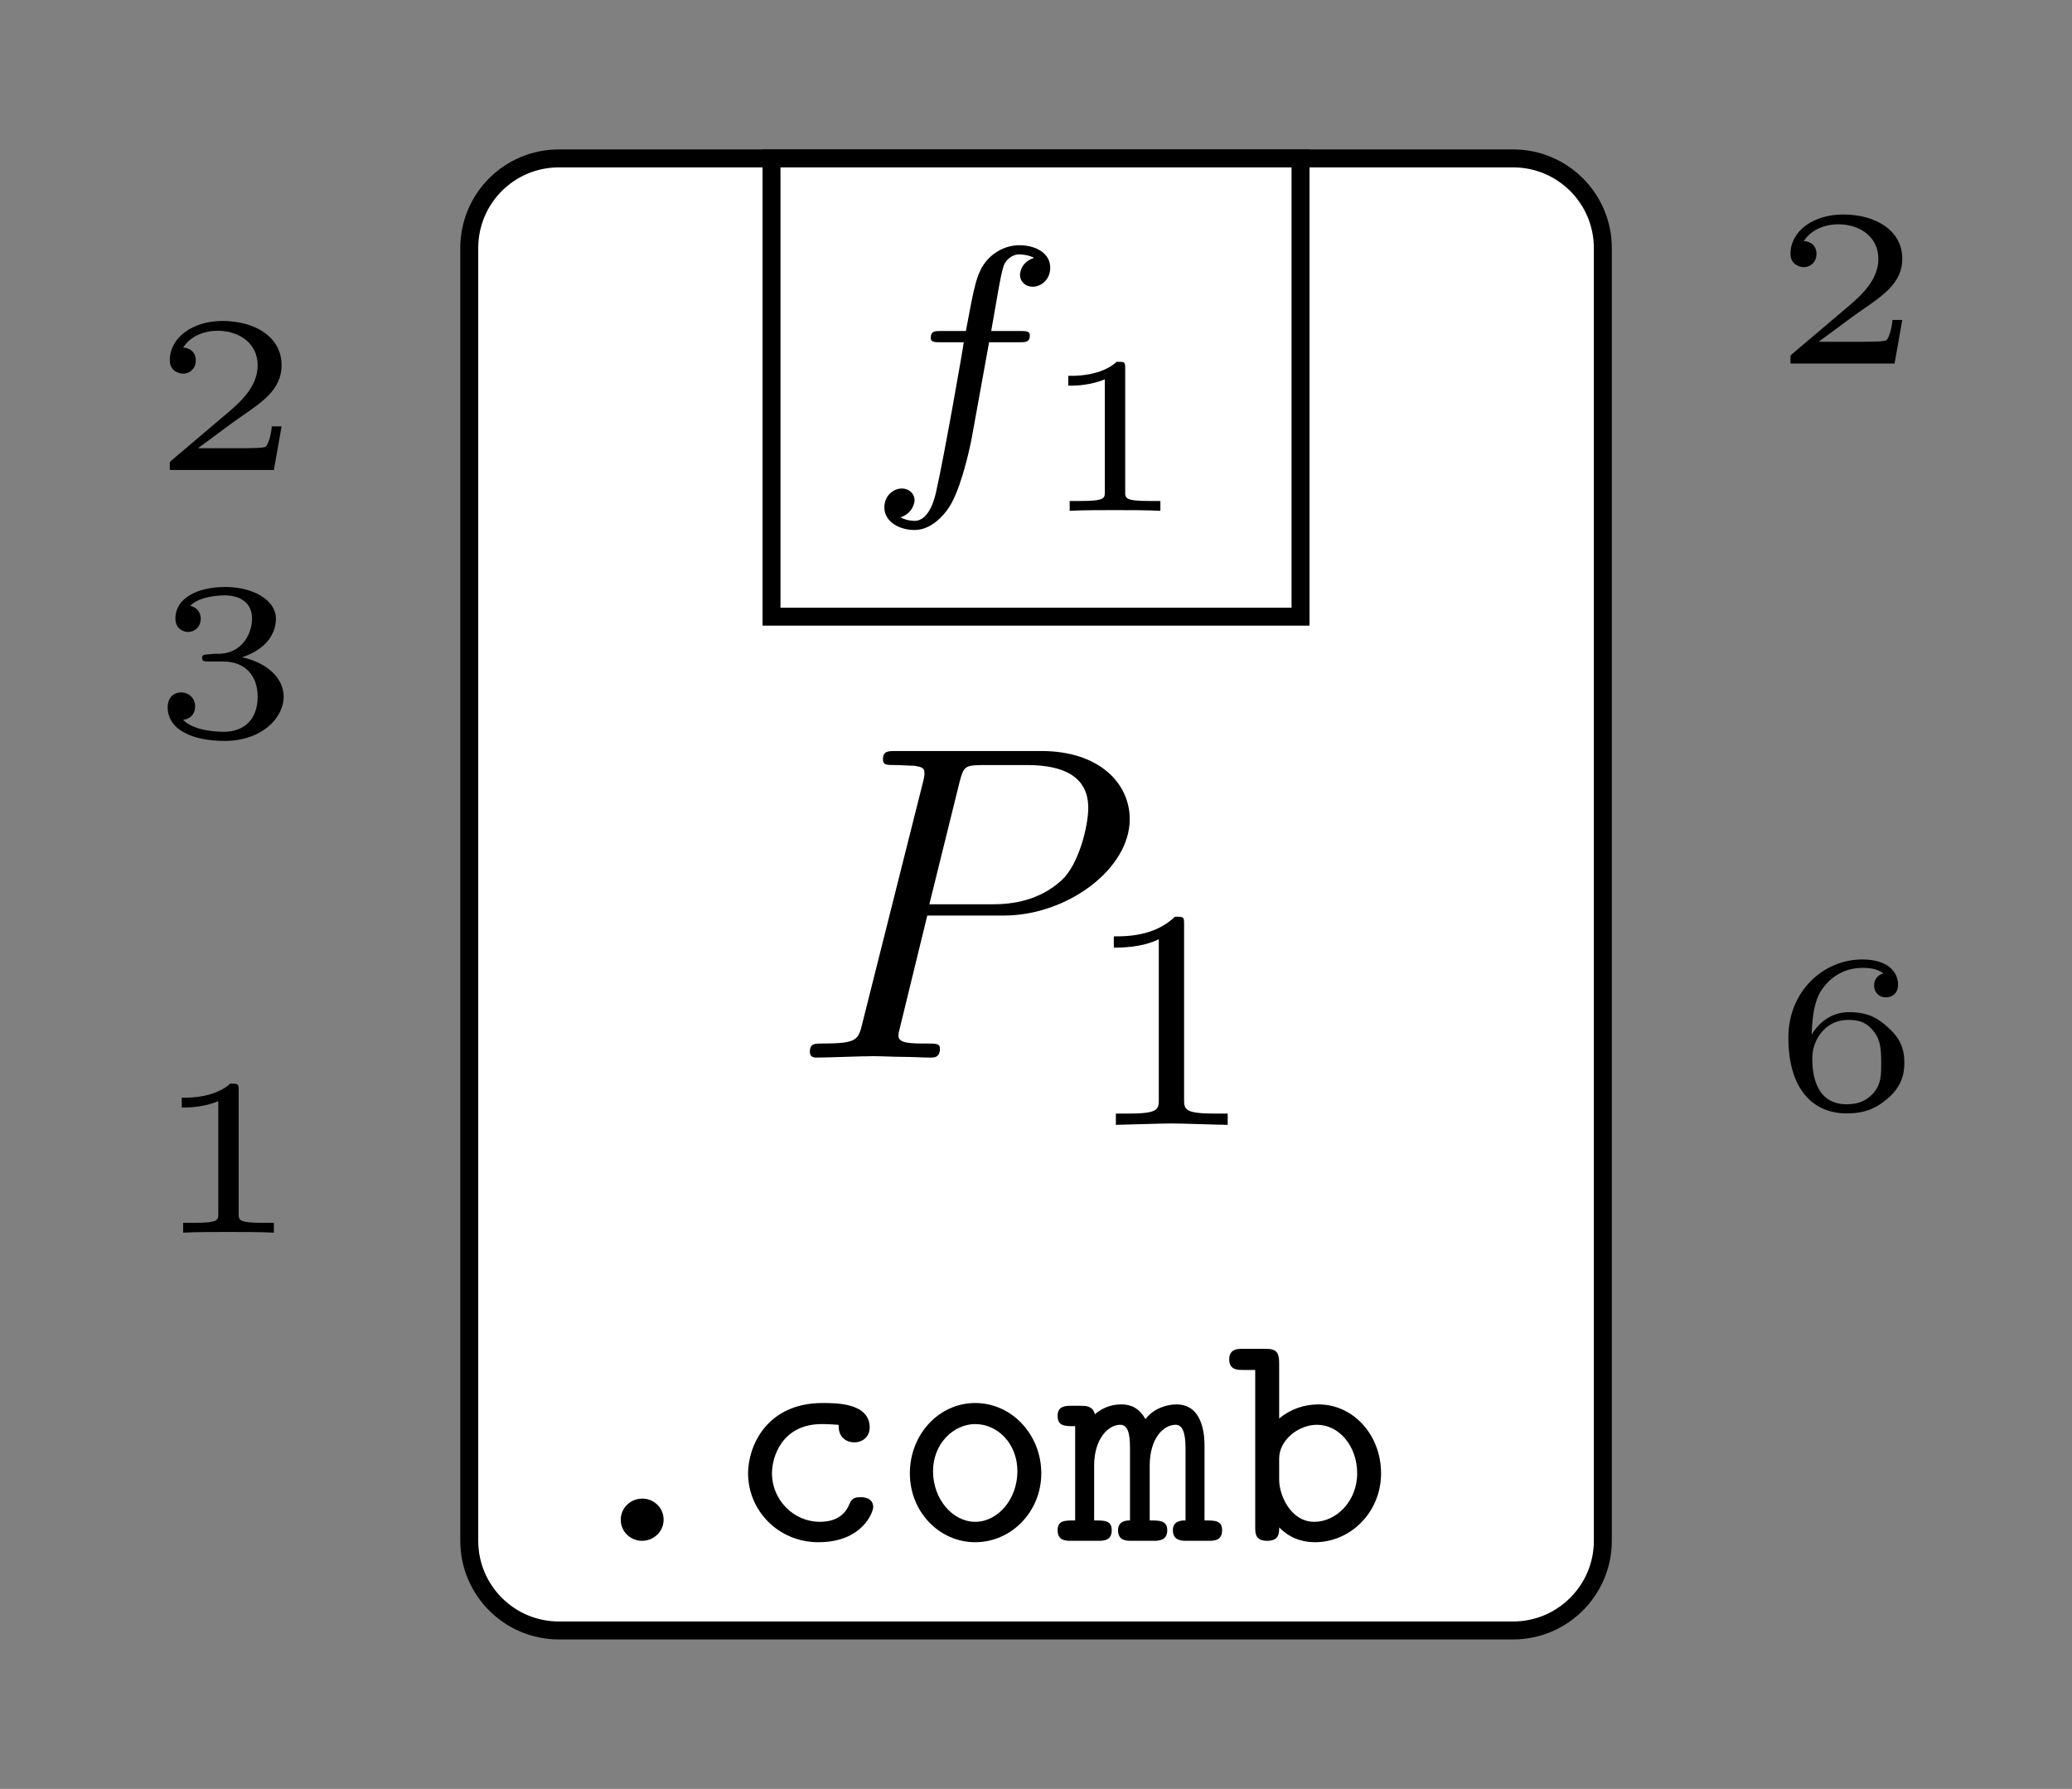 <?xml version="1.0" encoding="UTF-8"?>
<svg xmlns="http://www.w3.org/2000/svg" xmlns:xlink="http://www.w3.org/1999/xlink" width="46.053pt" height="39.75pt" viewBox="0 0 46.053 39.75" version="1.1">
<rect x="0" y="0" width="46.053" height="39.75" fill="#808080" stroke="none"/>
<defs>
<g>
<symbol overflow="visible" id="glyph0-0">
<path style="stroke:none;" d=""/>
</symbol>
<symbol overflow="visible" id="glyph0-1">
<path style="stroke:none;" d="M 3.016 -3.156 L 4.719 -3.156 C 6.125 -3.156 7.516 -4.188 7.516 -5.297 C 7.516 -6.078 6.859 -6.812 5.547 -6.812 L 2.328 -6.812 C 2.141 -6.812 2.031 -6.812 2.031 -6.625 C 2.031 -6.5 2.109 -6.5 2.312 -6.5 C 2.438 -6.5 2.625 -6.484 2.734 -6.484 C 2.906 -6.453 2.953 -6.438 2.953 -6.312 C 2.953 -6.281 2.953 -6.25 2.922 -6.125 L 1.578 -0.781 C 1.484 -0.391 1.469 -0.312 0.672 -0.312 C 0.516 -0.312 0.406 -0.312 0.406 -0.125 C 0.406 0 0.516 0 0.547 0 C 0.828 0 1.531 -0.031 1.812 -0.031 C 2.031 -0.031 2.25 -0.016 2.453 -0.016 C 2.672 -0.016 2.891 0 3.094 0 C 3.172 0 3.297 0 3.297 -0.203 C 3.297 -0.312 3.203 -0.312 3.016 -0.312 C 2.656 -0.312 2.375 -0.312 2.375 -0.484 C 2.375 -0.547 2.391 -0.594 2.406 -0.656 Z M 3.734 -6.125 C 3.828 -6.469 3.844 -6.5 4.281 -6.5 L 5.234 -6.5 C 6.062 -6.5 6.594 -6.234 6.594 -5.547 C 6.594 -5.156 6.391 -4.297 6 -3.938 C 5.5 -3.484 4.906 -3.406 4.469 -3.406 L 3.062 -3.406 Z M 3.734 -6.125 "/>
</symbol>
<symbol overflow="visible" id="glyph1-0">
<path style="stroke:none;" d=""/>
</symbol>
<symbol overflow="visible" id="glyph1-1">
<path style="stroke:none;" d="M 2.328 -4.438 C 2.328 -4.625 2.328 -4.625 2.125 -4.625 C 1.672 -4.188 1.047 -4.188 0.766 -4.188 L 0.766 -3.938 C 0.922 -3.938 1.391 -3.938 1.766 -4.125 L 1.766 -0.578 C 1.766 -0.344 1.766 -0.25 1.078 -0.25 L 0.812 -0.25 L 0.812 0 C 0.938 0 1.797 -0.031 2.047 -0.031 C 2.266 -0.031 3.141 0 3.297 0 L 3.297 -0.25 L 3.031 -0.25 C 2.328 -0.25 2.328 -0.344 2.328 -0.578 Z M 2.328 -4.438 "/>
</symbol>
<symbol overflow="visible" id="glyph2-0">
<path style="stroke:none;" d=""/>
</symbol>
<symbol overflow="visible" id="glyph2-1">
<path style="stroke:none;" d="M 2.844 -2.75 L 3.516 -2.75 C 3.656 -2.75 3.75 -2.75 3.75 -2.906 C 3.75 -3 3.656 -3 3.531 -3 L 2.891 -3 C 3.047 -3.891 3.094 -4.203 3.156 -4.406 C 3.188 -4.562 3.344 -4.703 3.516 -4.703 C 3.516 -4.703 3.703 -4.703 3.844 -4.625 C 3.547 -4.531 3.531 -4.281 3.531 -4.25 C 3.531 -4.094 3.656 -3.984 3.812 -3.984 C 4 -3.984 4.203 -4.141 4.203 -4.406 C 4.203 -4.734 3.875 -4.906 3.516 -4.906 C 3.203 -4.906 2.859 -4.734 2.672 -4.391 C 2.531 -4.125 2.484 -3.812 2.328 -3 L 1.781 -3 C 1.641 -3 1.547 -3 1.547 -2.844 C 1.547 -2.75 1.641 -2.75 1.766 -2.75 L 2.281 -2.75 C 2.281 -2.703 1.844 -0.203 1.672 0.547 C 1.641 0.703 1.516 1.219 1.188 1.219 C 1.172 1.219 1.016 1.219 0.875 1.141 C 1.156 1.047 1.188 0.797 1.188 0.766 C 1.188 0.609 1.062 0.5 0.906 0.5 C 0.719 0.5 0.516 0.656 0.516 0.922 C 0.516 1.234 0.844 1.422 1.188 1.422 C 1.625 1.422 1.938 0.969 2.016 0.812 C 2.266 0.344 2.438 -0.516 2.453 -0.594 Z M 2.844 -2.75 "/>
</symbol>
<symbol overflow="visible" id="glyph3-0">
<path style="stroke:none;" d=""/>
</symbol>
<symbol overflow="visible" id="glyph3-1">
<path style="stroke:none;" d="M 1.984 -3.172 C 1.984 -3.312 1.969 -3.312 1.797 -3.312 C 1.453 -3 0.891 -3 0.797 -3 L 0.719 -3 L 0.719 -2.781 L 0.797 -2.781 C 0.906 -2.781 1.234 -2.797 1.531 -2.922 L 1.531 -0.422 C 1.531 -0.281 1.531 -0.219 1 -0.219 L 0.75 -0.219 L 0.75 0 C 1.016 -0.016 1.469 -0.016 1.75 -0.016 C 2.047 -0.016 2.484 -0.016 2.766 0 L 2.766 -0.219 L 2.516 -0.219 C 1.984 -0.219 1.984 -0.281 1.984 -0.422 Z M 1.984 -3.172 "/>
</symbol>
<symbol overflow="visible" id="glyph3-2">
<path style="stroke:none;" d="M 2.938 -0.969 L 2.719 -0.969 C 2.719 -0.875 2.656 -0.562 2.578 -0.516 C 2.547 -0.484 2.125 -0.484 2.047 -0.484 L 1.078 -0.484 C 1.406 -0.719 1.766 -1 2.062 -1.203 C 2.516 -1.516 2.938 -1.797 2.938 -2.328 C 2.938 -2.969 2.328 -3.312 1.625 -3.312 C 0.953 -3.312 0.453 -2.938 0.453 -2.438 C 0.453 -2.188 0.672 -2.141 0.75 -2.141 C 0.875 -2.141 1.031 -2.234 1.031 -2.438 C 1.031 -2.609 0.906 -2.719 0.75 -2.719 C 0.891 -2.953 1.188 -3.094 1.516 -3.094 C 2 -3.094 2.406 -2.812 2.406 -2.328 C 2.406 -1.906 2.109 -1.578 1.734 -1.266 L 0.516 -0.234 C 0.469 -0.188 0.453 -0.188 0.453 -0.156 L 0.453 0 L 2.766 0 Z M 2.938 -0.969 "/>
</symbol>
<symbol overflow="visible" id="glyph3-3">
<path style="stroke:none;" d="M 1.641 -1.656 C 2.109 -1.656 2.406 -1.359 2.406 -0.875 C 2.406 -0.359 2.094 -0.094 1.656 -0.094 C 1.594 -0.094 1 -0.094 0.75 -0.359 C 0.953 -0.391 1.016 -0.531 1.016 -0.656 C 1.016 -0.844 0.875 -0.969 0.703 -0.969 C 0.547 -0.969 0.406 -0.859 0.406 -0.641 C 0.406 -0.125 0.984 0.109 1.672 0.109 C 2.484 0.109 2.984 -0.391 2.984 -0.875 C 2.984 -1.281 2.625 -1.625 2.062 -1.75 C 2.656 -1.953 2.812 -2.328 2.812 -2.609 C 2.812 -3.016 2.312 -3.312 1.688 -3.312 C 1.062 -3.312 0.578 -3.062 0.578 -2.609 C 0.578 -2.375 0.766 -2.312 0.859 -2.312 C 1 -2.312 1.141 -2.422 1.141 -2.609 C 1.141 -2.719 1.078 -2.859 0.906 -2.891 C 1.109 -3.109 1.562 -3.125 1.672 -3.125 C 2.031 -3.125 2.281 -2.953 2.281 -2.609 C 2.281 -2.312 2.094 -1.859 1.578 -1.828 C 1.438 -1.828 1.422 -1.828 1.281 -1.812 C 1.234 -1.812 1.172 -1.812 1.172 -1.734 C 1.172 -1.656 1.219 -1.656 1.312 -1.656 Z M 1.641 -1.656 "/>
</symbol>
<symbol overflow="visible" id="glyph3-4">
<path style="stroke:none;" d="M 0.922 -1.641 C 0.938 -1.859 0.938 -2.266 1.109 -2.578 C 1.266 -2.844 1.578 -3.125 2.047 -3.125 C 2.141 -3.125 2.375 -3.125 2.516 -3 C 2.438 -2.984 2.312 -2.906 2.312 -2.734 C 2.312 -2.578 2.422 -2.469 2.578 -2.469 C 2.656 -2.469 2.844 -2.516 2.844 -2.75 C 2.844 -3.016 2.641 -3.312 2.047 -3.312 C 1.188 -3.312 0.406 -2.609 0.406 -1.578 C 0.406 -0.391 0.984 0.109 1.703 0.109 C 2.203 0.109 2.438 -0.078 2.609 -0.219 C 2.922 -0.484 2.984 -0.766 2.984 -1.016 C 2.984 -1.328 2.891 -1.562 2.625 -1.797 C 2.406 -2 2.188 -2.141 1.75 -2.141 C 1.453 -2.141 1.141 -2 0.922 -1.641 Z M 1.703 -0.094 C 0.938 -0.094 0.938 -0.922 0.938 -1.125 C 0.938 -1.516 1.219 -1.969 1.734 -1.969 C 2 -1.969 2.156 -1.906 2.312 -1.703 C 2.453 -1.516 2.469 -1.312 2.469 -1.031 C 2.469 -0.734 2.469 -0.547 2.297 -0.344 C 2.156 -0.188 1.984 -0.094 1.703 -0.094 Z M 1.703 -0.094 "/>
</symbol>
<symbol overflow="visible" id="glyph4-0">
<path style="stroke:none;" d=""/>
</symbol>
<symbol overflow="visible" id="glyph4-1">
<path style="stroke:none;" d="M 2.328 -0.469 C 2.328 -0.75 2.094 -0.938 1.859 -0.938 C 1.578 -0.938 1.375 -0.719 1.375 -0.469 C 1.375 -0.188 1.609 0 1.844 0 C 2.125 0 2.328 -0.219 2.328 -0.469 Z M 2.328 -0.469 "/>
</symbol>
<symbol overflow="visible" id="glyph4-2">
<path style="stroke:none;" d="M 3.281 -0.75 C 3.281 -0.906 3.156 -0.969 3.016 -0.969 C 2.906 -0.969 2.812 -0.969 2.75 -0.812 C 2.625 -0.5 2.344 -0.422 2.094 -0.422 C 1.516 -0.422 1.031 -0.906 1.031 -1.5 C 1.031 -1.859 1.25 -2.594 2.141 -2.594 C 2.344 -2.594 2.453 -2.578 2.5 -2.578 C 2.516 -2.578 2.516 -2.562 2.516 -2.5 C 2.531 -2.297 2.688 -2.188 2.859 -2.188 C 3.062 -2.188 3.203 -2.328 3.203 -2.516 C 3.203 -3.062 2.469 -3.062 2.156 -3.062 C 0.906 -3.062 0.5 -2.094 0.5 -1.5 C 0.5 -0.672 1.172 0.031 2.062 0.031 C 3.047 0.031 3.281 -0.641 3.281 -0.75 Z M 3.281 -0.75 "/>
</symbol>
<symbol overflow="visible" id="glyph4-3">
<path style="stroke:none;" d="M 3.312 -1.5 C 3.312 -2.359 2.656 -3.062 1.844 -3.062 C 1.031 -3.062 0.391 -2.359 0.391 -1.5 C 0.391 -0.641 1.047 0.031 1.844 0.031 C 2.641 0.031 3.312 -0.641 3.312 -1.5 Z M 1.844 -0.422 C 1.344 -0.422 0.906 -0.922 0.906 -1.547 C 0.906 -2.156 1.359 -2.594 1.844 -2.594 C 2.344 -2.594 2.781 -2.156 2.781 -1.547 C 2.781 -0.922 2.344 -0.422 1.844 -0.422 Z M 1.844 -0.422 "/>
</symbol>
<symbol overflow="visible" id="glyph4-4">
<path style="stroke:none;" d="M 3.234 -2.094 C 3.234 -2.266 3.234 -3.031 2.609 -3.031 C 2.391 -3.031 2.094 -2.938 1.922 -2.703 C 1.781 -2.953 1.594 -3.031 1.391 -3.031 C 1.234 -3.031 1.016 -3 0.797 -2.812 C 0.75 -3 0.594 -3 0.484 -3 L 0.266 -3 C 0.156 -3 -0.031 -3 -0.031 -2.781 C -0.031 -2.547 0.125 -2.547 0.359 -2.547 L 0.359 -0.453 C 0.125 -0.453 -0.031 -0.453 -0.031 -0.234 C -0.031 0 0.156 0 0.266 0 L 0.875 0 C 0.984 0 1.172 0 1.172 -0.234 C 1.172 -0.453 1.016 -0.453 0.781 -0.453 L 0.781 -1.672 C 0.781 -2.266 1.094 -2.578 1.359 -2.578 C 1.516 -2.578 1.578 -2.422 1.578 -2.062 L 1.578 -0.453 C 1.516 -0.453 1.312 -0.453 1.312 -0.234 C 1.312 0 1.5 0 1.609 0 L 2.109 0 C 2.203 0 2.406 0 2.406 -0.234 C 2.406 -0.453 2.234 -0.453 2.016 -0.453 L 2.016 -1.672 C 2.016 -2.266 2.312 -2.578 2.594 -2.578 C 2.734 -2.578 2.812 -2.422 2.812 -2.062 L 2.812 -0.453 C 2.734 -0.453 2.531 -0.453 2.531 -0.234 C 2.531 0 2.734 0 2.844 0 L 3.328 0 C 3.438 0 3.625 0 3.625 -0.234 C 3.625 -0.453 3.469 -0.453 3.234 -0.453 Z M 3.234 -2.094 "/>
</symbol>
<symbol overflow="visible" id="glyph4-5">
<path style="stroke:none;" d="M 1.188 -3.953 C 1.188 -4.188 1.125 -4.266 0.891 -4.266 L 0.375 -4.266 C 0.266 -4.266 0.078 -4.266 0.078 -4.031 C 0.078 -3.797 0.266 -3.797 0.375 -3.797 L 0.656 -3.797 L 0.656 -0.297 C 0.656 -0.172 0.656 0 0.922 0 C 1.188 0 1.188 -0.172 1.188 -0.297 C 1.406 -0.078 1.672 0.031 1.984 0.031 C 2.766 0.031 3.453 -0.625 3.453 -1.5 C 3.453 -2.344 2.844 -3.031 2.062 -3.031 C 1.734 -3.031 1.438 -2.922 1.188 -2.719 Z M 1.188 -1.828 C 1.188 -2.234 1.609 -2.578 2.031 -2.578 C 2.516 -2.578 2.922 -2.109 2.922 -1.5 C 2.922 -0.875 2.453 -0.422 1.969 -0.422 C 1.453 -0.422 1.188 -1 1.188 -1.359 Z M 1.188 -1.828 "/>
</symbol>
</g>
<clipPath id="clip1">
  <path d="M 4 0 L 42 0 L 42 39.75 L 4 39.75 Z M 4 0 "/>
</clipPath>
</defs>
<g id="surface1">
<path style=" stroke:none;fill-rule:nonzero;fill:rgb(100%,100%,100%);fill-opacity:1;" d="M 33.633 3.52 L 12.422 3.52 C 11.32 3.52 10.43 4.41 10.43 5.512 L 10.43 34.238 C 10.43 35.336 11.32 36.23 12.422 36.23 L 33.633 36.23 C 34.73 36.23 35.625 35.336 35.625 34.238 L 35.625 5.512 C 35.625 4.41 34.73 3.52 33.633 3.52 Z M 33.633 3.52 "/>
<g clip-path="url(#clip1)" clip-rule="nonzero">
<path style="fill:none;stroke-width:0.399;stroke-linecap:butt;stroke-linejoin:miter;stroke:rgb(0%,0%,0%);stroke-opacity:1;stroke-miterlimit:10;" d="M 10.606 17.323 L -10.605 17.323 C -11.707 17.323 -12.597 16.433 -12.597 15.331 L -12.597 -13.395 C -12.597 -14.493 -11.707 -15.387 -10.605 -15.387 L 10.606 -15.387 C 11.703 -15.387 12.598 -14.493 12.598 -13.395 L 12.598 15.331 C 12.598 16.433 11.703 17.323 10.606 17.323 Z M 10.606 17.323 " transform="matrix(1,0,0,-1,23.027,20.843)"/>
</g>
<g style="fill:rgb(0%,0%,0%);fill-opacity:1;">
  <use xlink:href="#glyph0-1" x="17.594" y="23.5"/>
</g>
<g style="fill:rgb(0%,0%,0%);fill-opacity:1;">
  <use xlink:href="#glyph1-1" x="23.99" y="24.995"/>
</g>
<path style="fill-rule:nonzero;fill:rgb(100%,100%,100%);fill-opacity:1;stroke-width:0.399;stroke-linecap:butt;stroke-linejoin:miter;stroke:rgb(0%,0%,0%);stroke-opacity:1;stroke-miterlimit:10;" d="M -5.879 7.14 L -5.879 17.323 L 5.879 17.323 L 5.879 7.14 Z M -5.879 7.14 " transform="matrix(1,0,0,-1,23.027,20.843)"/>
<g style="fill:rgb(0%,0%,0%);fill-opacity:1;">
  <use xlink:href="#glyph2-1" x="19.14" y="10.355"/>
</g>
<g style="fill:rgb(0%,0%,0%);fill-opacity:1;">
  <use xlink:href="#glyph3-1" x="23.025" y="11.351"/>
</g>
<g style="fill:rgb(0%,0%,0%);fill-opacity:1;">
  <use xlink:href="#glyph4-1" x="12.422" y="34.238"/>
  <use xlink:href="#glyph4-2" x="16.127" y="34.238"/>
  <use xlink:href="#glyph4-3" x="19.832" y="34.238"/>
  <use xlink:href="#glyph4-4" x="23.538" y="34.238"/>
  <use xlink:href="#glyph4-5" x="27.243" y="34.238"/>
</g>
<g style="fill:rgb(0%,0%,0%);fill-opacity:1;">
  <use xlink:href="#glyph3-2" x="3.321" y="10.444"/>
</g>
<g style="fill:rgb(0%,0%,0%);fill-opacity:1;">
  <use xlink:href="#glyph3-3" x="3.321" y="16.355"/>
</g>
<g style="fill:rgb(0%,0%,0%);fill-opacity:1;">
  <use xlink:href="#glyph3-1" x="3.321" y="27.391"/>
</g>
<g style="fill:rgb(0%,0%,0%);fill-opacity:1;">
  <use xlink:href="#glyph3-2" x="39.343" y="8.078"/>
</g>
<g style="fill:rgb(0%,0%,0%);fill-opacity:1;">
  <use xlink:href="#glyph3-4" x="39.343" y="24.632"/>
</g>
</g>
</svg>

